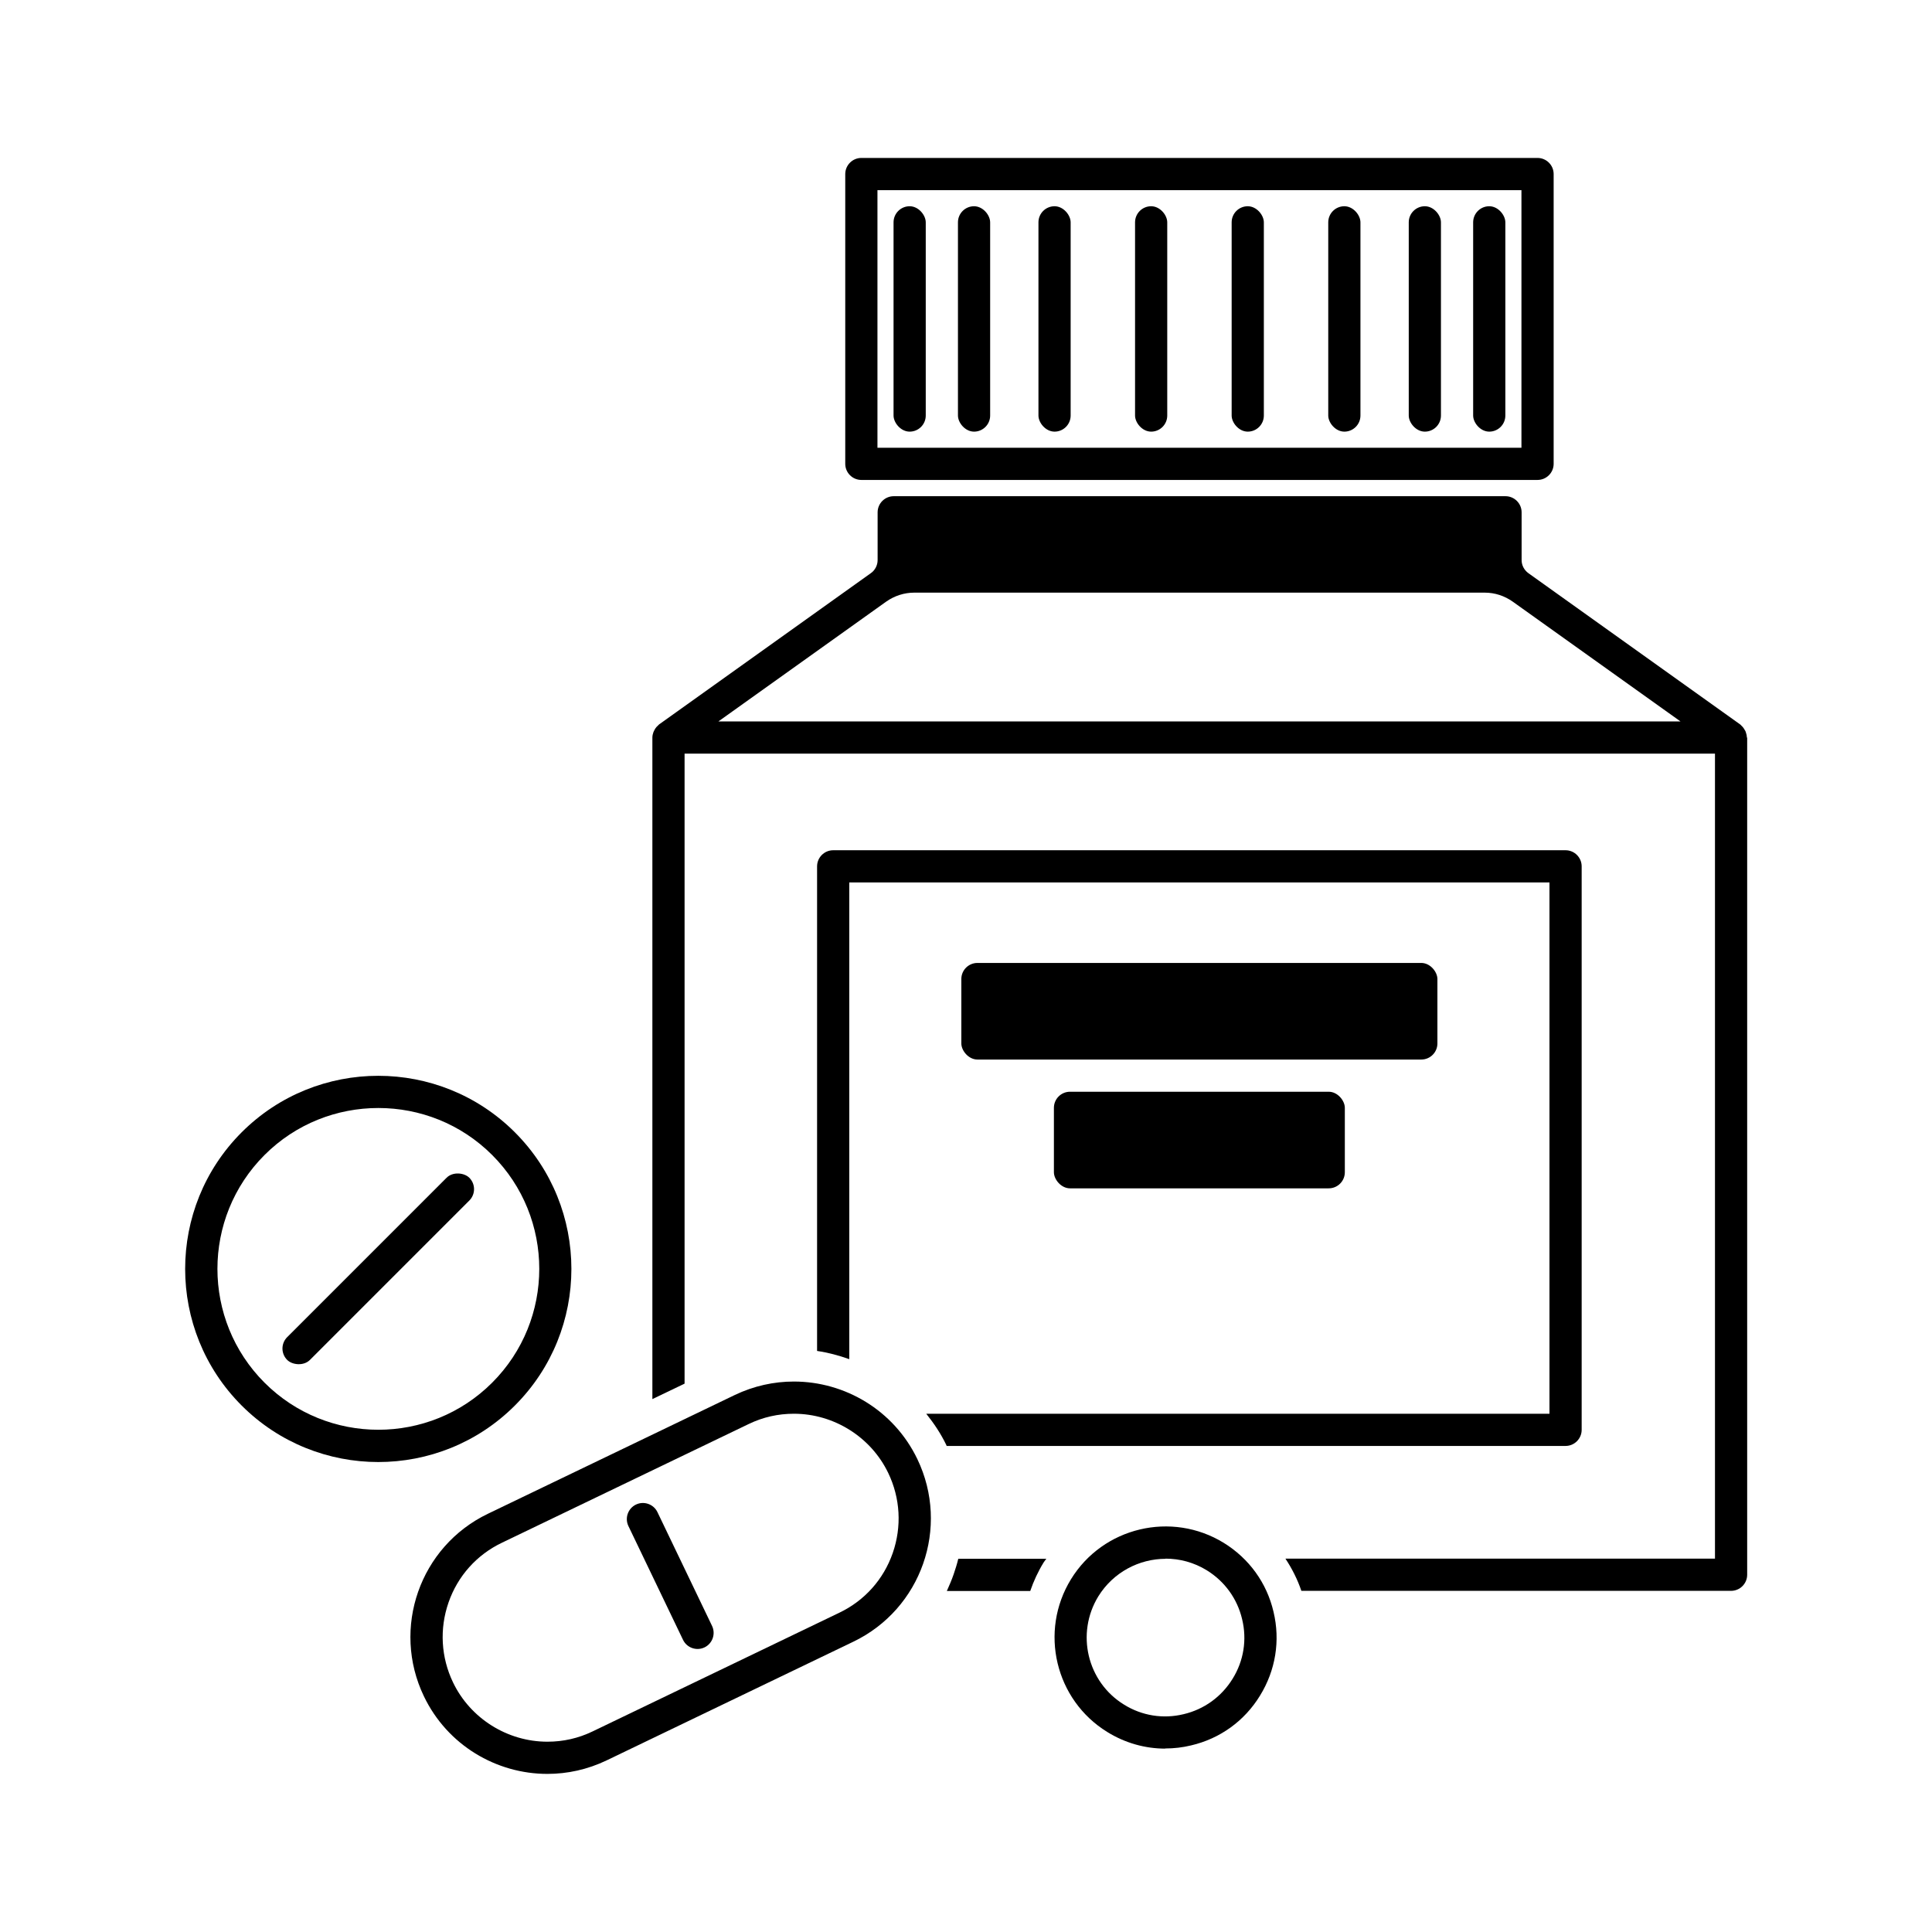 <?xml version="1.0" encoding="UTF-8"?>
<svg id="expanded" xmlns="http://www.w3.org/2000/svg" viewBox="0 0 120 120">
  <defs>
    <style>
      .cls-1 {
        stroke-width: 0px;
      }
    </style>
  </defs>
  <path class="cls-1" d="m95.5,29.81h-42c-.55,0-1-.45-1-1V10.81c0-.55.45-1,1-1h42c.55,0,1,.45,1,1v18c0,.55-.45,1-1,1Zm-41-2h40V11.81h-40v16Z"/>
  <rect class="cls-1" x="55.5" y="12.81" width="2" height="14" rx="1" ry="1"/>
  <rect class="cls-1" x="59.5" y="12.81" width="2" height="14" rx="1" ry="1"/>
  <rect class="cls-1" x="64.5" y="12.81" width="2" height="14" rx="1" ry="1"/>
  <rect class="cls-1" x="70.5" y="12.81" width="2" height="14" rx="1" ry="1"/>
  <rect class="cls-1" x="76.5" y="12.81" width="2" height="14" rx="1" ry="1"/>
  <rect class="cls-1" x="82.5" y="12.81" width="2" height="14" rx="1" ry="1"/>
  <rect class="cls-1" x="87.5" y="12.81" width="2" height="14" rx="1" ry="1"/>
  <rect class="cls-1" x="91.5" y="12.81" width="2" height="14" rx="1" ry="1"/>
  <path class="cls-1" d="m50.75,53.81v30.1c.69.1,1.35.28,2,.51v-29.61h43.49v33h-38.71c.48.6.91,1.24,1.25,1.95,0,.02.01.03.02.05h38.44c.55,0,1-.45,1-1v-35c0-.55-.45-1-1-1h-45.49c-.55,0-1,.45-1,1Z"/>
  <path class="cls-1" d="m49.31,87.81h0c2.49,0,4.79,1.45,5.86,3.68.75,1.56.85,3.33.28,4.97-.57,1.64-1.75,2.96-3.32,3.71l-15.32,7.37c-.89.43-1.83.64-2.81.64-2.49,0-4.79-1.45-5.86-3.68-.75-1.56-.85-3.33-.28-4.97.57-1.64,1.75-2.96,3.32-3.71l15.32-7.37c.89-.43,1.83-.64,2.81-.64m0-2c-1.24,0-2.49.27-3.68.84l-15.32,7.37c-4.23,2.03-6.01,7.11-3.98,11.34h0c1.46,3.04,4.5,4.82,7.67,4.82,1.24,0,2.49-.27,3.68-.84l15.32-7.37c4.23-2.03,6.01-7.11,3.98-11.34-1.46-3.04-4.5-4.82-7.67-4.82h0Z"/>
  <path class="cls-1" d="m41.63,92.97h0c.55,0,1,.45,1,1v7.84c0,.55-.45,1-1,1h0c-.55,0-1-.45-1-1v-7.84c0-.55.45-1,1-1Z" transform="translate(-38.26 27.65) rotate(-25.64)"/>
  <path class="cls-1" d="m23.5,90.81c-3.07,0-6.15-1.17-8.49-3.51-4.68-4.68-4.68-12.29,0-16.97,4.68-4.68,12.29-4.68,16.97,0,4.68,4.68,4.68,12.29,0,16.97-2.34,2.34-5.41,3.51-8.49,3.51Zm0-21.99c-2.56,0-5.12.97-7.07,2.92-3.9,3.9-3.9,10.24,0,14.14,3.9,3.9,10.24,3.9,14.14,0,3.9-3.9,3.9-10.24,0-14.14-1.95-1.95-4.51-2.92-7.07-2.92Z"/>
  <rect class="cls-1" x="15.5" y="77.81" width="16" height="2" rx="1" ry="1" transform="translate(-48.85 39.7) rotate(-45)"/>
  <g>
    <g>
      <path class="cls-1" d="m59.23,97.79c-.12.35-.27.69-.42,1.03h5.18c.21-.61.48-1.2.83-1.77.05-.08.11-.15.17-.23h-5.47c-.08.33-.18.65-.29.97Z"/>
      <path class="cls-1" d="m108.5,45.81c0-.12-.03-.24-.07-.35-.01-.04-.03-.07-.05-.1-.04-.07-.08-.14-.13-.2-.03-.03-.06-.06-.09-.09-.02-.02-.04-.05-.07-.07l-13.16-9.4c-.26-.19-.42-.49-.42-.81v-2.97c0-.55-.45-1-1-1h-38c-.55,0-1,.45-1,1v2.97c0,.32-.16.63-.42.81l-13.16,9.4s-.04.05-.07.07c-.03.03-.06.06-.09.09-.05.06-.1.13-.13.2-.02.03-.04.07-.05.1-.04.11-.07.23-.07.35,0,0,0,0,0,0v41.09l2-.96v-39.13h64v50h-26.68c.41.62.75,1.29.99,2h26.69c.55,0,1-.45,1-1v-52s0,0,0,0Zm-63.88-1l10.42-7.44c.51-.36,1.12-.56,1.74-.56h35.44c.63,0,1.23.2,1.74.56l10.42,7.44h-59.76Z"/>
    </g>
    <path class="cls-1" d="m72.38,108.61c-1.26,0-2.5-.35-3.6-1.03h0c-3.24-1.99-4.25-6.25-2.26-9.49,1.99-3.24,6.25-4.25,9.49-2.26,1.57.97,2.67,2.48,3.09,4.28.43,1.79.13,3.64-.84,5.21-.96,1.57-2.48,2.67-4.28,3.09-.53.13-1.07.19-1.61.19Zm.02-11.79c-1.64,0-3.25.83-4.18,2.33-1.41,2.3-.7,5.32,1.6,6.73h0c1.11.69,2.43.9,3.7.59,1.27-.3,2.35-1.08,3.04-2.2.69-1.11.9-2.43.59-3.7-.3-1.27-1.08-2.35-2.2-3.04-.8-.49-1.68-.72-2.56-.72Z"/>
  </g>
  <rect class="cls-1" x="59.71" y="59.81" width="29.57" height="6" rx="1" ry="1"/>
  <rect class="cls-1" x="65.46" y="67.81" width="18.07" height="6" rx="1" ry="1"/>
</svg>